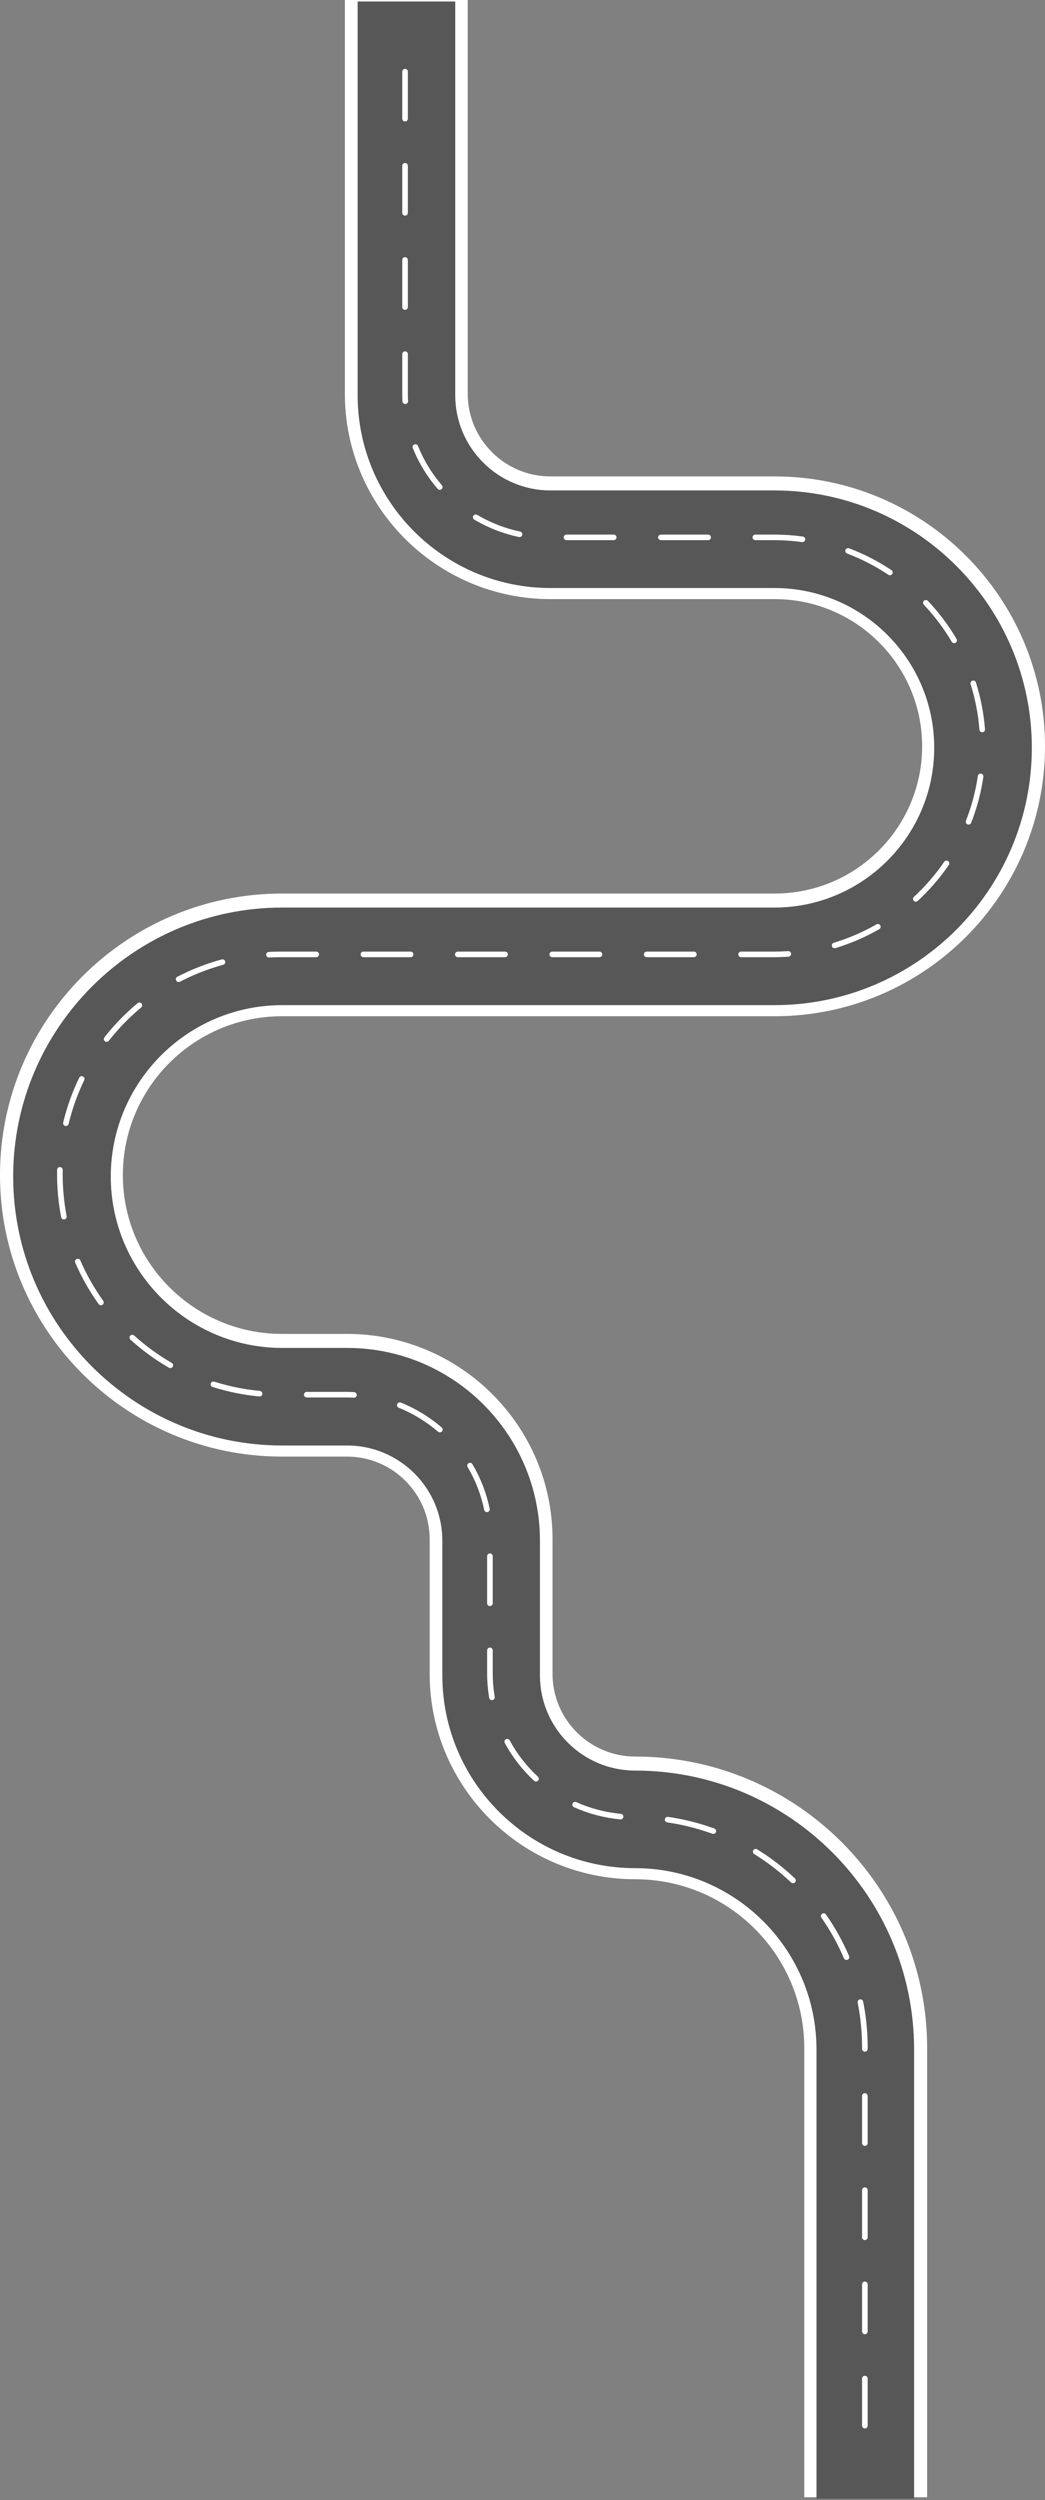 <svg width="357" height="854" viewBox="0 0 357 854" fill="none" xmlns="http://www.w3.org/2000/svg">
<rect x="0" y="0" width="357" height="854" fill="#808080" stroke="none"/>
<path fill-rule="evenodd" clip-rule="evenodd" d="M357 254.929C357 305.765 315.579 347.122 264.664 347.122H96.312C66.348 347.122 41.971 371.462 41.971 401.379C41.971 431.295 66.348 455.634 96.312 455.634H118.523C157.252 455.634 188.761 487.093 188.761 525.762V571.78C188.761 587.342 201.441 600.002 217.027 600.002C272.005 600.002 316.733 644.66 316.733 699.552V853H274.762V699.552C274.762 667.767 248.862 641.908 217.027 641.908C178.298 641.908 146.789 610.449 146.789 571.78V525.762C146.789 510.201 134.109 497.54 118.523 497.54H96.312C43.205 497.54 0 454.402 0 401.379C0 348.355 43.205 305.216 96.312 305.216H264.664C292.436 305.216 315.029 282.658 315.029 254.93C315.029 227.202 292.436 204.643 264.664 204.643H188.056C149.326 204.643 117.817 173.184 117.817 134.514L117.817 0H159.789V134.514C159.789 150.077 172.469 162.737 188.056 162.737H264.664C315.579 162.737 357 204.095 357 254.929" fill="white"/>
<path fill-rule="evenodd" clip-rule="evenodd" d="M352.5 255.429C352.5 303.902 313.051 343.337 264.561 343.337H96.41C64.118 343.337 37.847 369.598 37.847 401.878C37.847 434.158 64.118 460.42 96.41 460.42H118.595C154.914 460.42 184.461 489.957 184.461 526.262V572.28C184.461 590.205 199.05 604.788 216.981 604.788C269.529 604.788 312.281 647.524 312.281 700.052V853.5H278.935V700.052C278.935 665.904 251.143 638.122 216.981 638.122C180.662 638.122 151.114 608.585 151.114 572.28V526.262C151.114 508.337 136.527 493.754 118.595 493.754H96.41C45.731 493.754 4.5 452.539 4.5 401.879C4.5 351.218 45.731 310.002 96.41 310.002H264.561C294.664 310.002 319.153 285.522 319.153 255.43C319.153 225.338 294.664 200.857 264.561 200.857H188.044C151.725 200.857 122.177 171.321 122.177 135.014L122.177 0.5H155.524V135.014C155.524 152.94 170.112 167.523 188.044 167.523H264.561C313.051 167.523 352.5 206.957 352.5 255.429" fill="#575757"/>
<path fill-rule="evenodd" clip-rule="evenodd" d="M22.787 415.582C22.787 416.029 22.47 416.428 22.014 416.516C21.496 416.616 20.995 416.278 20.895 415.762C19.97 410.997 19.5 406.099 19.5 401.204C19.512 400.678 19.506 400.113 19.517 399.569C19.528 399.042 19.964 398.625 20.492 398.636C21.018 398.647 21.413 399.079 21.427 399.608C21.415 400.135 21.41 400.666 21.41 401.197C21.41 401.199 21.41 401.202 21.41 401.204C21.41 405.978 21.868 410.755 22.77 415.4C22.781 415.461 22.787 415.522 22.787 415.582ZM28.869 368.546C28.869 368.684 28.839 368.826 28.774 368.958C26.468 373.725 24.674 378.749 23.443 383.89C23.32 384.401 22.805 384.716 22.293 384.594C21.78 384.472 21.464 383.959 21.586 383.447C22.848 378.174 24.688 373.02 27.055 368.13C27.284 367.657 27.855 367.458 28.329 367.687C28.67 367.851 28.869 368.191 28.869 368.546ZM35.439 444.893C35.439 445.19 35.3 445.482 35.039 445.668C34.611 445.974 34.015 445.875 33.708 445.447C30.54 441.03 27.845 436.269 25.697 431.296C25.488 430.813 25.712 430.252 26.197 430.046C26.681 429.837 27.242 430.06 27.451 430.543C29.545 435.391 32.172 440.032 35.261 444.339C35.381 444.507 35.439 444.701 35.439 444.893ZM48.581 343.392C48.581 343.665 48.464 343.936 48.238 344.124C44.163 347.508 40.441 351.337 37.174 355.502C36.85 355.917 36.249 355.991 35.834 355.666C35.419 355.342 35.346 354.744 35.67 354.33C39.02 350.058 42.837 346.132 47.016 342.661C47.42 342.323 48.023 342.379 48.361 342.782C48.509 342.96 48.581 343.177 48.581 343.392ZM59.139 466.35C59.139 466.512 59.098 466.675 59.011 466.826C58.747 467.282 58.163 467.437 57.707 467.174C53.003 464.463 48.574 461.238 44.543 457.588C44.153 457.234 44.125 456.632 44.478 456.243C44.832 455.854 45.437 455.825 45.827 456.178C49.757 459.738 54.075 462.882 58.663 465.525C58.968 465.701 59.139 466.021 59.139 466.35ZM76.955 328.635C76.955 329.055 76.676 329.439 76.251 329.554C71.139 330.942 66.162 332.887 61.457 335.336C60.99 335.578 60.413 335.398 60.169 334.932C59.925 334.466 60.106 333.891 60.574 333.647C65.4 331.135 70.505 329.141 75.75 327.717C76.258 327.578 76.784 327.878 76.922 328.386C76.944 328.47 76.955 328.553 76.955 328.635ZM89.632 476.053C89.632 476.083 89.63 476.113 89.628 476.144C89.578 476.667 89.112 477.052 88.587 477.002C83.16 476.492 77.786 475.398 72.614 473.752C72.112 473.592 71.834 473.057 71.995 472.555C72.155 472.055 72.692 471.778 73.195 471.938C78.237 473.543 83.475 474.608 88.766 475.106C89.261 475.153 89.632 475.567 89.632 476.053ZM108.974 326.003C108.974 326.529 108.546 326.956 108.019 326.956H95.848C94.548 326.956 93.234 326.989 91.941 327.056C91.415 327.083 90.966 326.679 90.939 326.154C90.911 325.63 91.317 325.181 91.843 325.153C93.168 325.085 94.516 325.051 95.848 325.051H108.019C108.546 325.051 108.974 325.477 108.974 326.003ZM121.874 476.469C121.874 476.487 121.873 476.506 121.872 476.524C121.842 477.049 121.391 477.451 120.865 477.421C119.944 477.369 119.007 477.342 118.079 477.342L104.792 477.342C104.265 477.342 103.837 476.916 103.837 476.39C103.837 475.864 104.265 475.438 104.792 475.438L118.079 475.438C119.042 475.438 120.016 475.465 120.973 475.52C121.481 475.548 121.874 475.968 121.874 476.469ZM139.332 88.796V104.883C139.332 105.409 138.904 105.835 138.377 105.835C137.85 105.835 137.422 105.409 137.422 104.883V88.796C137.422 88.271 137.85 87.844 138.377 87.844C138.904 87.844 139.332 88.271 139.332 88.796ZM139.332 56.624V72.711C139.332 73.237 138.904 73.663 138.377 73.663C137.85 73.663 137.422 73.237 137.422 72.711V56.624C137.422 56.099 137.85 55.672 138.377 55.672C138.904 55.672 139.332 56.099 139.332 56.624ZM139.332 24.452V40.538C139.332 41.065 138.904 41.49 138.377 41.49C137.85 41.49 137.422 41.065 137.422 40.538V24.452C137.422 23.926 137.85 23.5 138.377 23.5C138.904 23.5 139.332 23.926 139.332 24.452ZM139.403 137.055C139.403 137.557 139.009 137.978 138.5 138.004C137.973 138.033 137.523 137.63 137.495 137.105C137.447 136.208 137.422 135.295 137.422 134.386V120.97C137.422 120.443 137.85 120.018 138.377 120.018C138.904 120.018 139.332 120.443 139.332 120.97V134.386C139.332 135.26 139.355 136.141 139.401 137.002C139.402 137.021 139.403 137.038 139.403 137.055ZM141.231 326.003C141.231 326.529 140.804 326.956 140.276 326.956H124.147C123.62 326.956 123.193 326.529 123.193 326.003C123.193 325.477 123.62 325.051 124.147 325.051H140.276C140.804 325.051 141.231 325.477 141.231 326.003ZM151.188 166.37C151.188 166.638 151.074 166.905 150.854 167.093C150.453 167.435 149.851 167.39 149.507 166.991C145.919 162.815 143.063 158.123 141.019 153.042C140.823 152.554 141.061 151.999 141.549 151.803C142.039 151.608 142.595 151.844 142.792 152.332C144.757 157.22 147.505 161.734 150.957 165.751C151.112 165.93 151.188 166.151 151.188 166.37ZM151.228 488.322C151.228 488.543 151.151 488.765 150.996 488.945C150.651 489.342 150.049 489.387 149.649 489.043C145.634 485.587 141.117 482.831 136.223 480.853C135.734 480.656 135.498 480.101 135.697 479.613C135.895 479.126 136.452 478.891 136.94 479.088C142.028 481.144 146.723 484.009 150.896 487.601C151.115 487.79 151.228 488.055 151.228 488.322ZM167.307 515.547C167.307 515.989 166.997 516.385 166.545 516.478C166.029 516.585 165.524 516.254 165.417 515.739C164.346 510.573 162.437 505.646 159.745 501.093C159.476 500.641 159.627 500.056 160.082 499.79C160.536 499.522 161.121 499.673 161.389 500.126C164.189 504.858 166.173 509.982 167.286 515.353C167.301 515.419 167.307 515.483 167.307 515.547ZM168.329 531.559V547.645C168.329 548.171 167.902 548.598 167.374 548.598C166.848 548.598 166.419 548.171 166.419 547.645V531.559C166.419 531.033 166.848 530.606 167.374 530.606C167.902 530.606 168.329 531.033 168.329 531.559ZM169.014 579.778C169.014 580.235 168.684 580.638 168.218 580.716C167.698 580.804 167.206 580.454 167.118 579.935C166.654 577.188 166.419 574.371 166.419 571.564V563.731C166.419 563.206 166.848 562.779 167.374 562.779C167.902 562.779 168.329 563.206 168.329 563.731V571.564C168.329 574.267 168.556 576.977 169.001 579.619C169.01 579.672 169.014 579.726 169.014 579.778ZM173.489 326.003C173.489 326.529 173.061 326.956 172.535 326.956H156.405C155.878 326.956 155.45 326.529 155.45 326.003C155.45 325.477 155.878 325.051 156.405 325.051H172.535C173.061 325.051 173.489 325.477 173.489 326.003ZM178.429 182.498C178.429 182.562 178.423 182.628 178.409 182.695C178.301 183.209 177.794 183.538 177.279 183.43C171.898 182.301 166.767 180.305 162.031 177.496C161.578 177.228 161.429 176.642 161.698 176.191C161.968 175.739 162.553 175.591 163.007 175.86C167.562 178.56 172.496 180.481 177.671 181.566C178.121 181.661 178.429 182.057 178.429 182.498ZM184.062 607.574C184.062 607.807 183.977 608.039 183.806 608.223C183.446 608.607 182.843 608.629 182.456 608.271C178.423 604.53 175.052 600.189 172.439 595.37C172.188 594.906 172.361 594.329 172.825 594.078C173.289 593.828 173.867 594.001 174.119 594.463C176.633 599.1 179.876 603.277 183.757 606.877C183.959 607.064 184.062 607.319 184.062 607.574ZM205.747 326.003C205.747 326.529 205.319 326.956 204.792 326.956H188.663C188.135 326.956 187.708 326.529 187.708 326.003C187.708 325.477 188.135 325.051 188.663 325.051H204.792C205.319 325.051 205.747 325.477 205.747 326.003ZM210.61 183.552C210.61 184.077 210.183 184.504 209.655 184.504H193.526C192.999 184.504 192.572 184.077 192.572 183.552C192.572 183.025 192.999 182.599 193.526 182.599H209.655C210.183 182.599 210.61 183.025 210.61 183.552ZM212.962 620.511C212.962 620.541 212.96 620.57 212.957 620.601C212.909 621.124 212.443 621.509 211.919 621.46C206.431 620.946 201.105 619.546 196.091 617.299C195.611 617.083 195.398 616.52 195.612 616.04C195.828 615.56 196.394 615.346 196.875 615.562C201.697 617.724 206.818 619.069 212.096 619.564C212.592 619.61 212.962 620.025 212.962 620.511ZM238.004 326.003C238.004 326.529 237.577 326.956 237.049 326.956H220.92C220.394 326.956 219.965 326.529 219.965 326.003C219.965 325.477 220.394 325.051 220.92 325.051H237.049C237.577 325.051 238.004 325.477 238.004 326.003ZM242.868 183.552C242.868 184.077 242.44 184.504 241.914 184.504H225.784C225.257 184.504 224.83 184.077 224.83 183.552C224.83 183.025 225.257 182.599 225.784 182.599H241.914C242.44 182.599 242.868 183.025 242.868 183.552ZM244.646 625.472C244.646 625.581 244.627 625.691 244.588 625.799C244.408 626.293 243.86 626.547 243.364 626.366C238.387 624.555 233.201 623.251 227.948 622.49C227.426 622.415 227.068 621.931 227.139 621.411C227.215 620.89 227.7 620.529 228.222 620.605C233.604 621.384 238.92 622.721 244.019 624.577C244.406 624.718 244.646 625.084 244.646 625.472ZM270.255 325.835C270.255 326.332 269.87 326.75 269.365 326.784C267.706 326.898 266.019 326.956 264.349 326.956H253.178C252.652 326.956 252.223 326.529 252.223 326.003C252.223 325.477 252.652 325.051 253.178 325.051H264.349C265.976 325.051 267.619 324.994 269.236 324.885C269.762 324.848 270.217 325.244 270.253 325.769C270.255 325.791 270.255 325.814 270.255 325.835ZM271.86 642.309C271.86 642.545 271.773 642.781 271.598 642.965C271.235 643.346 270.63 643.362 270.248 643.001C266.398 639.355 262.164 636.093 257.662 633.306C257.214 633.029 257.075 632.442 257.354 631.996C257.633 631.548 258.222 631.411 258.669 631.688C263.28 634.544 267.618 637.884 271.562 641.619C271.76 641.805 271.86 642.057 271.86 642.309ZM275.093 184.214C275.093 184.256 275.09 184.3 275.083 184.344C275.012 184.865 274.531 185.229 274.008 185.159C270.83 184.724 267.579 184.503 264.349 184.504H258.042C257.514 184.504 257.087 184.077 257.087 183.552C257.087 183.025 257.514 182.599 258.042 182.599H264.349C267.666 182.598 271.003 182.826 274.267 183.272C274.745 183.337 275.093 183.745 275.093 184.214ZM290.144 668.537C290.144 668.908 289.927 669.259 289.564 669.413C289.078 669.62 288.518 669.394 288.31 668.91C286.235 664.051 283.645 659.382 280.611 655.033C280.31 654.601 280.417 654.007 280.849 653.707C281.283 653.407 281.877 653.514 282.178 653.945C285.286 658.401 287.941 663.185 290.067 668.164C290.12 668.286 290.144 668.412 290.144 668.537ZM296.415 812.462V828.548C296.415 829.073 295.986 829.5 295.46 829.5C294.932 829.5 294.506 829.073 294.506 828.548V812.462C294.506 811.935 294.932 811.51 295.46 811.51C295.986 811.51 296.415 811.935 296.415 812.462ZM296.415 780.288V796.375C296.415 796.901 295.986 797.327 295.46 797.327C294.932 797.327 294.506 796.901 294.506 796.375V780.288C294.506 779.763 294.932 779.336 295.46 779.336C295.986 779.336 296.415 779.763 296.415 780.288ZM296.415 748.117V764.203C296.415 764.729 295.986 765.155 295.46 765.155C294.932 765.155 294.506 764.729 294.506 764.203V748.117C294.506 747.591 294.932 747.165 295.46 747.165C295.986 747.165 296.415 747.591 296.415 748.117ZM296.415 715.944V732.03C296.415 732.556 295.986 732.982 295.46 732.982C294.932 732.982 294.506 732.556 294.506 732.03V715.944C294.506 715.418 294.932 714.992 295.46 714.992C295.986 714.992 296.415 715.418 296.415 715.944ZM296.415 699.31V699.858C296.415 700.384 295.986 700.811 295.46 700.811C294.932 700.811 294.506 700.384 294.506 699.858V699.31C294.506 694.179 294 689.05 293.004 684.063C292.906 683.547 293.237 683.046 293.754 682.943C294.271 682.84 294.775 683.176 294.877 683.692C295.898 688.8 296.415 694.056 296.415 699.31ZM300.851 316.565C300.851 316.894 300.679 317.215 300.373 317.392C295.645 320.103 290.608 322.276 285.403 323.852C284.899 324.005 284.365 323.721 284.213 323.218C284.061 322.715 284.344 322.183 284.848 322.03C289.916 320.496 294.819 318.38 299.421 315.74C299.877 315.479 300.461 315.636 300.724 316.092C300.81 316.241 300.851 316.404 300.851 316.565ZM304.973 195.542C304.973 195.724 304.921 195.909 304.811 196.071C304.518 196.508 303.925 196.626 303.487 196.333C299.077 193.389 294.334 190.946 289.388 189.07C288.896 188.883 288.648 188.334 288.835 187.841C289.023 187.35 289.574 187.103 290.067 187.29C295.146 189.216 300.019 191.726 304.549 194.751C304.824 194.933 304.973 195.235 304.973 195.542ZM324.318 294.899C324.318 295.084 324.264 295.271 324.151 295.435C321.084 299.915 317.502 304.06 313.506 307.75C313.118 308.107 312.515 308.084 312.156 307.698C311.798 307.312 311.821 306.71 312.209 306.352C316.1 302.759 319.588 298.724 322.575 294.361C322.872 293.927 323.466 293.816 323.902 294.113C324.173 294.296 324.318 294.595 324.318 294.899ZM326.917 218.741C326.917 219.067 326.749 219.385 326.447 219.564C325.991 219.829 325.407 219.678 325.139 219.225C322.457 214.672 319.25 210.411 315.606 206.559C315.245 206.177 315.262 205.575 315.646 205.214C316.028 204.853 316.633 204.871 316.996 205.253C320.736 209.208 324.03 213.584 326.785 218.259C326.875 218.411 326.917 218.577 326.917 218.741ZM335.958 265.204C335.958 265.25 335.956 265.297 335.948 265.344C335.157 270.722 333.75 276.011 331.769 281.063C331.577 281.553 331.024 281.795 330.532 281.603C330.04 281.412 329.797 280.86 329.991 280.369C331.919 275.451 333.288 270.303 334.059 265.067C334.135 264.547 334.62 264.187 335.142 264.263C335.617 264.332 335.958 264.74 335.958 265.204ZM336.5 249.168C336.5 249.66 336.119 250.077 335.619 250.116C335.094 250.157 334.634 249.765 334.593 249.241C334.18 243.957 333.168 238.728 331.583 233.697C331.425 233.195 331.704 232.66 332.208 232.503C332.712 232.345 333.248 232.624 333.406 233.127C335.033 238.294 336.073 243.666 336.497 249.093C336.499 249.118 336.5 249.143 336.5 249.168V249.168Z" fill="white"/>
</svg>
